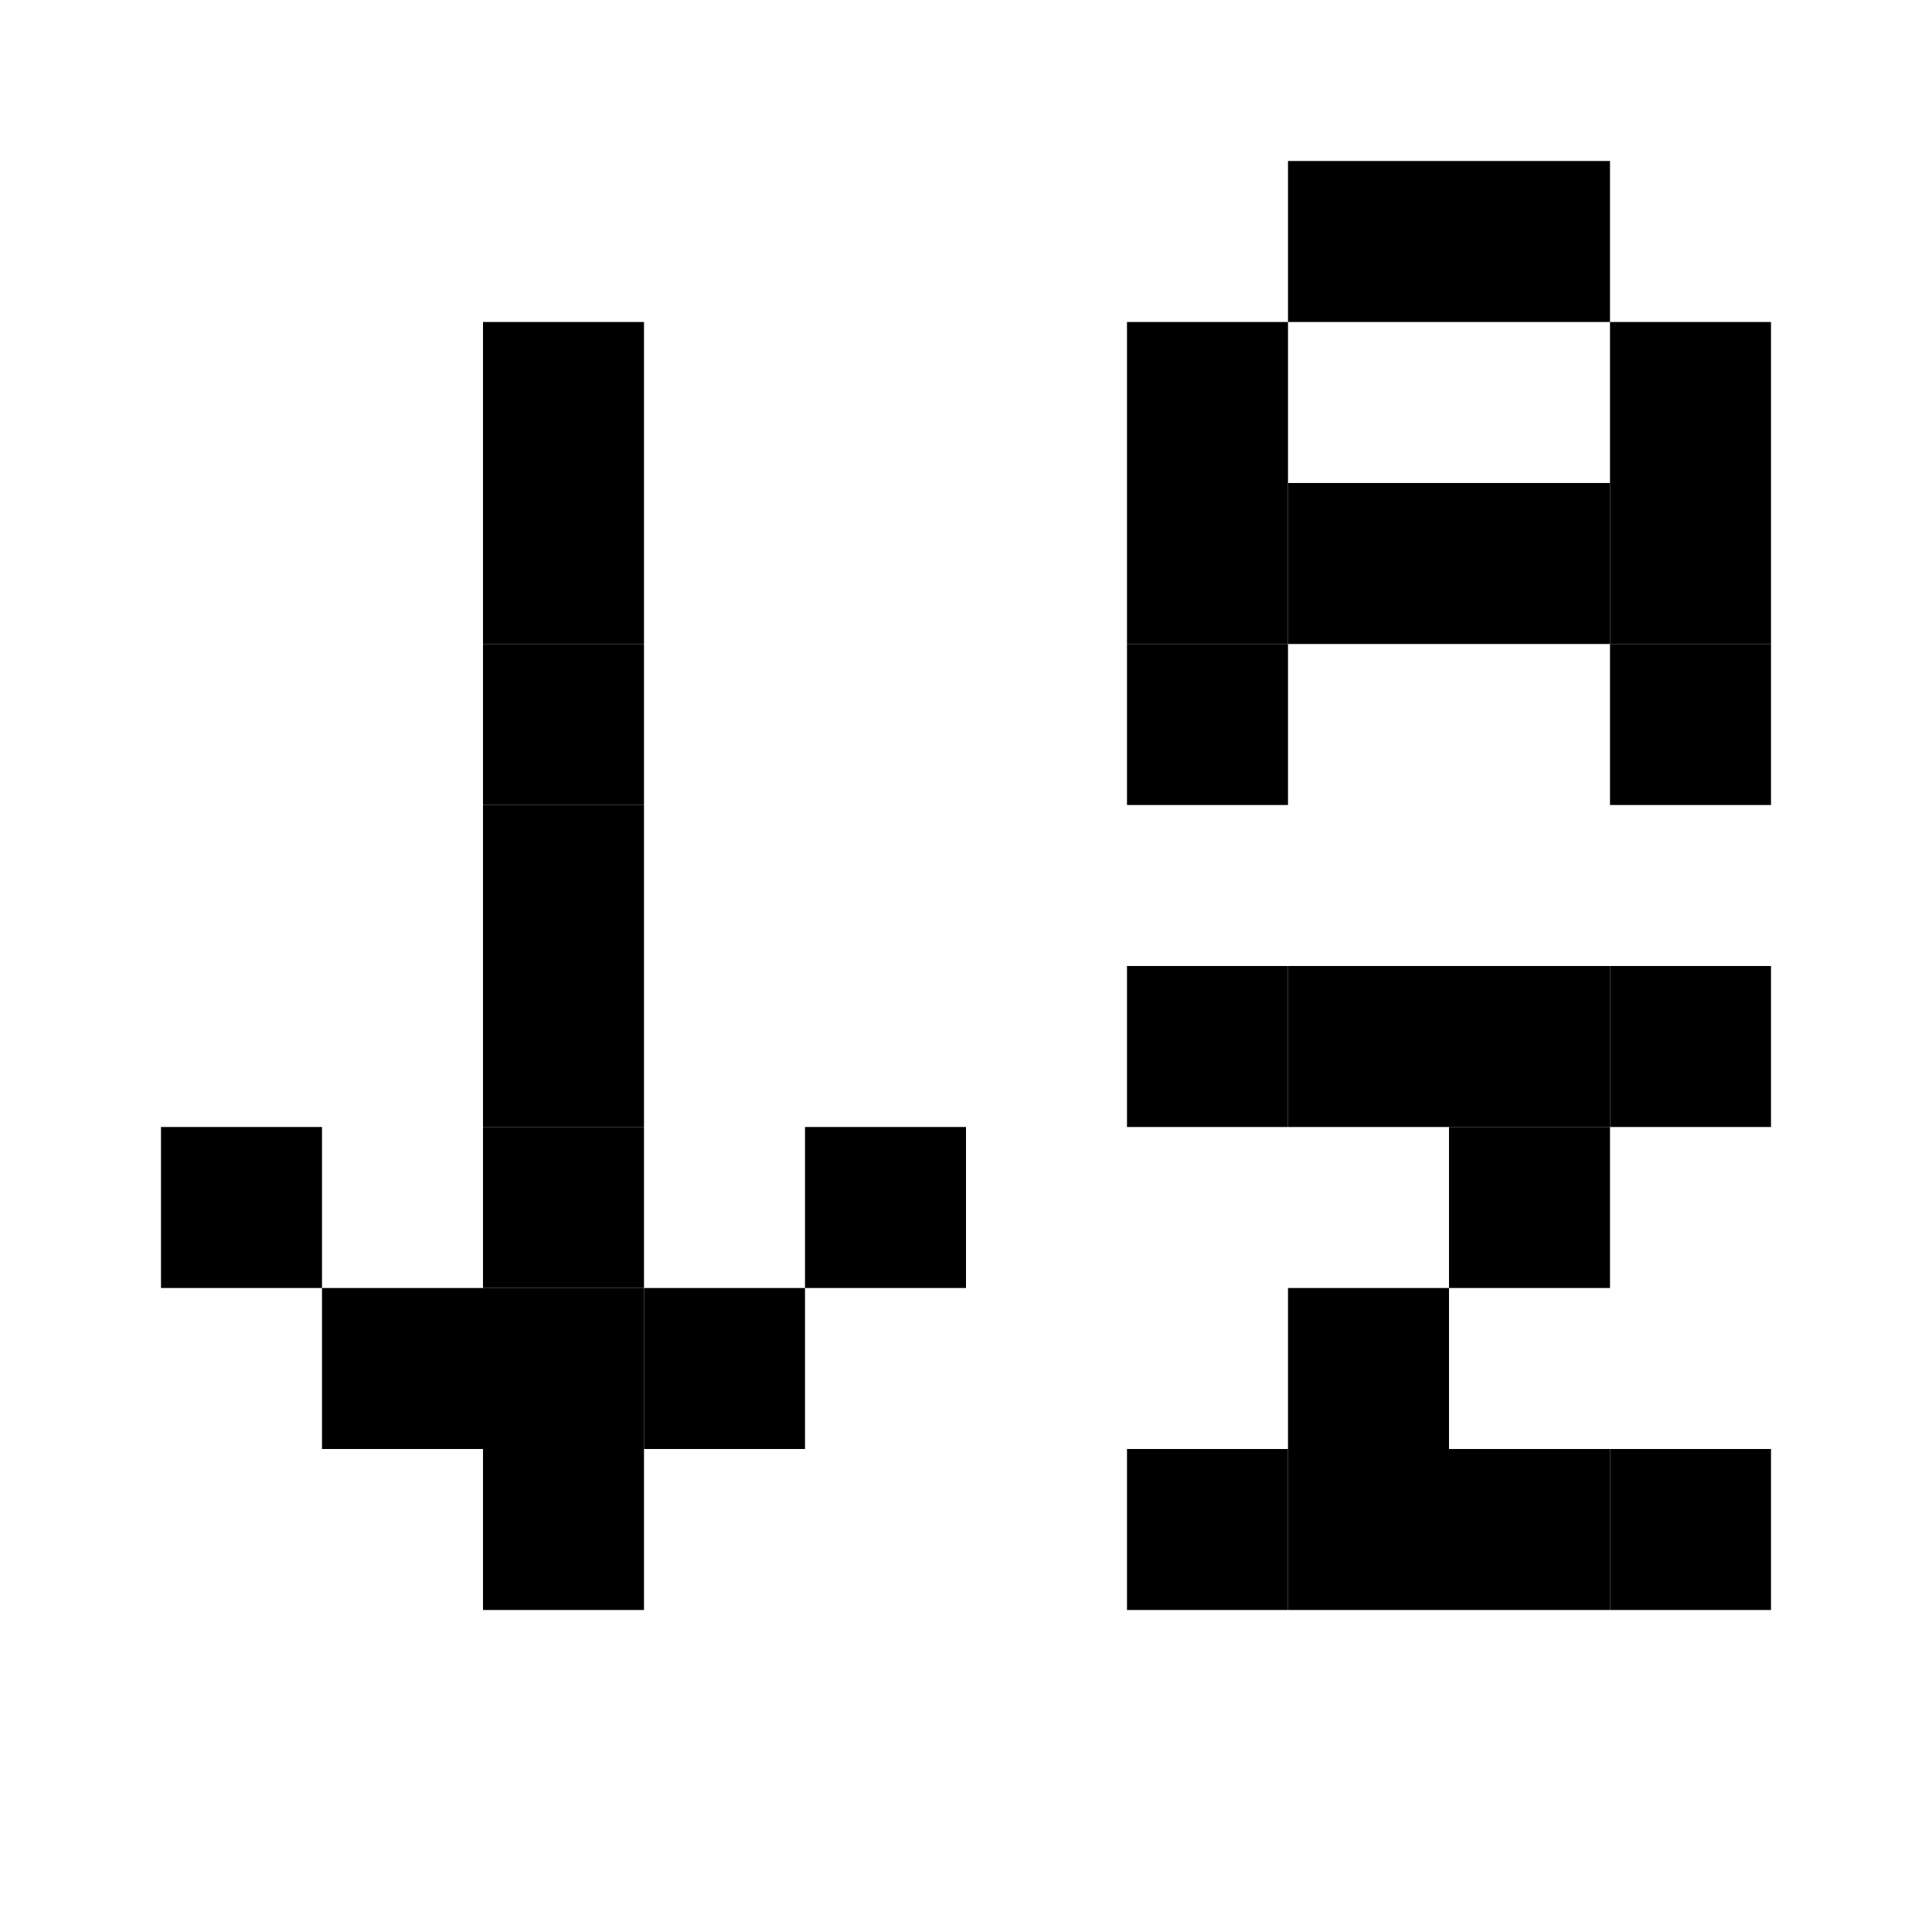 
    <svg
      xmlns="http://www.w3.org/2000/svg"
      width="12"
      height="12"
      viewBox="0 0 12 12"
      fill="currentColor"
      stroke="none"
      strokeWidth="2"
      shapeRendering="crispEdges"
      stroke-linecap="butt"
      stroke-linejoin="miter"
    ><rect x="8" y="1" width="1" height="1" /><rect x="9" y="1" width="1" height="1" /><rect x="3" y="2" width="1" height="1" /><rect x="7" y="2" width="1" height="1" /><rect x="10" y="2" width="1" height="1" /><rect x="3" y="3" width="1" height="1" /><rect x="7" y="3" width="1" height="1" /><rect x="8" y="3" width="1" height="1" /><rect x="9" y="3" width="1" height="1" /><rect x="10" y="3" width="1" height="1" /><rect x="3" y="4" width="1" height="1" /><rect x="7" y="4" width="1" height="1" /><rect x="10" y="4" width="1" height="1" /><rect x="3" y="5" width="1" height="1" /><rect x="3" y="6" width="1" height="1" /><rect x="7" y="6" width="1" height="1" /><rect x="8" y="6" width="1" height="1" /><rect x="9" y="6" width="1" height="1" /><rect x="10" y="6" width="1" height="1" /><rect x="1" y="7" width="1" height="1" /><rect x="3" y="7" width="1" height="1" /><rect x="5" y="7" width="1" height="1" /><rect x="9" y="7" width="1" height="1" /><rect x="2" y="8" width="1" height="1" /><rect x="3" y="8" width="1" height="1" /><rect x="4" y="8" width="1" height="1" /><rect x="8" y="8" width="1" height="1" /><rect x="3" y="9" width="1" height="1" /><rect x="7" y="9" width="1" height="1" /><rect x="8" y="9" width="1" height="1" /><rect x="9" y="9" width="1" height="1" /><rect x="10" y="9" width="1" height="1" /></svg>